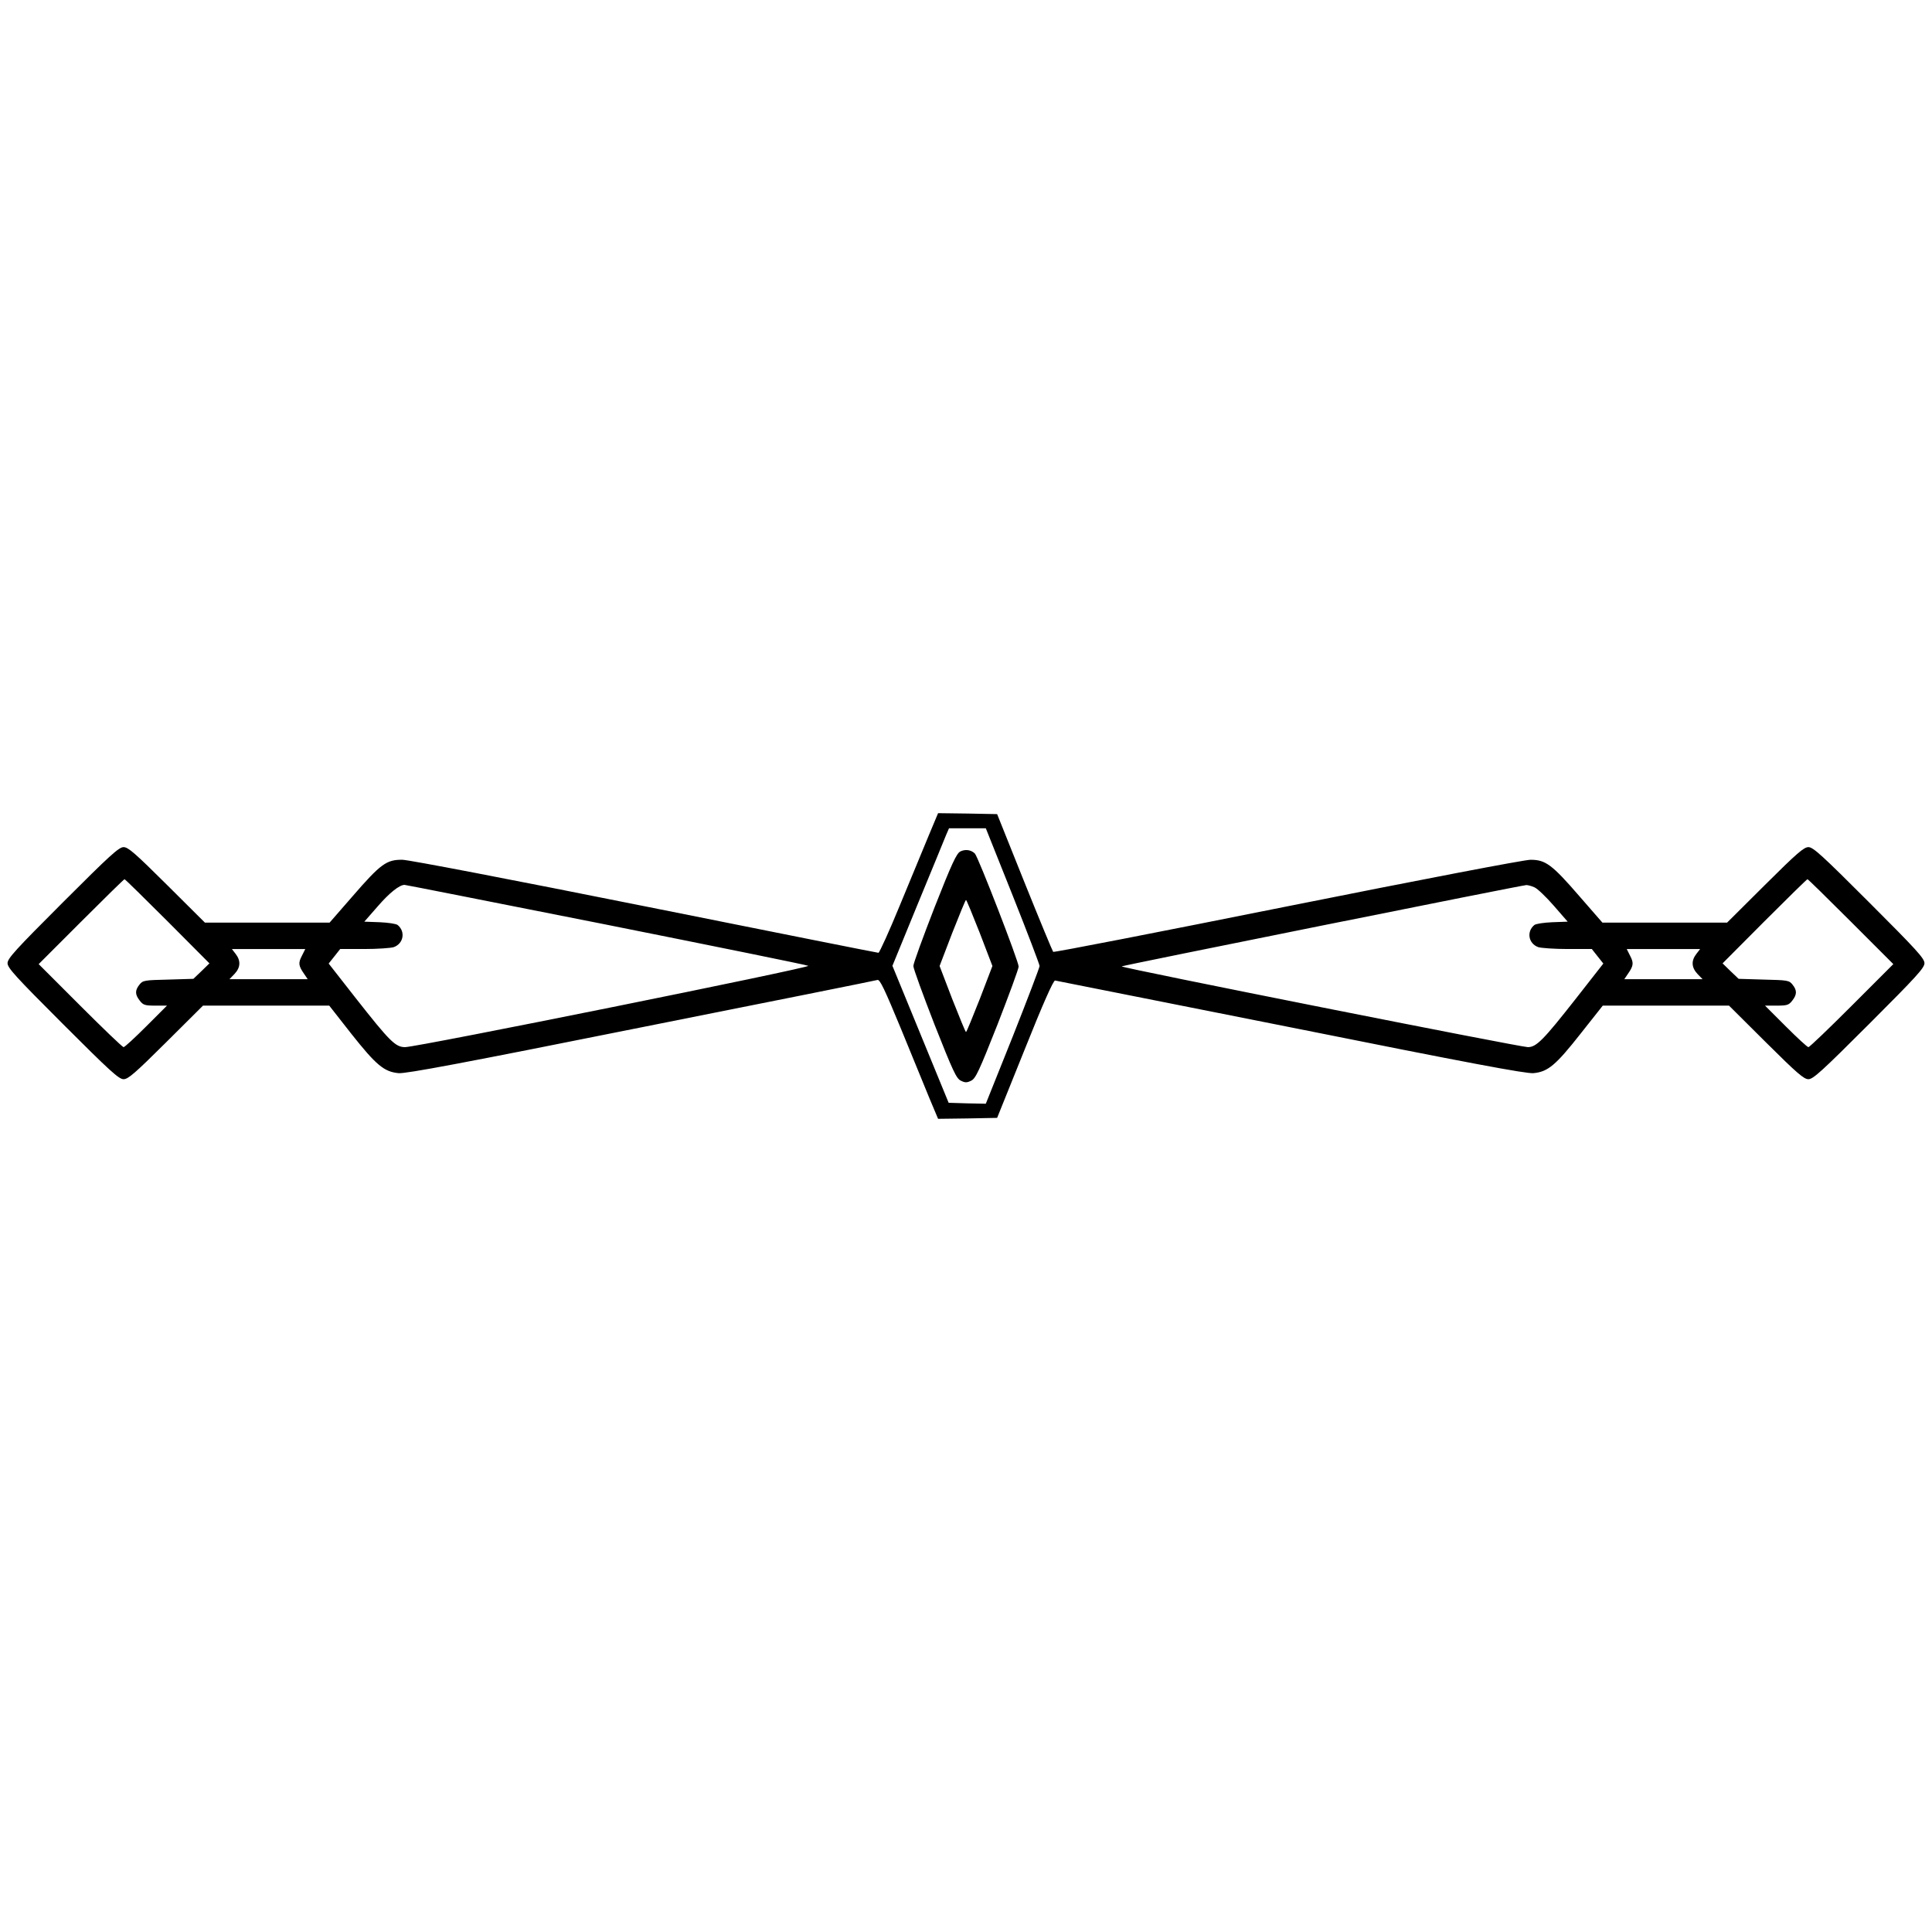 <?xml version="1.0" standalone="no"?>
<!DOCTYPE svg PUBLIC "-//W3C//DTD SVG 20010904//EN"
 "http://www.w3.org/TR/2001/REC-SVG-20010904/DTD/svg10.dtd">
<svg version="1.0" xmlns="http://www.w3.org/2000/svg"
 width="1024pt" height="1024pt" viewBox="0 0 1024 1024"
 preserveAspectRatio="xMidYMid meet">

<g transform="translate(0,1024) scale(0.1,-0.1)"
fill="#000000" stroke="none">
<path d="M4923 5813 c-27 -65 -96 -232 -153 -370 -57 -139 -109 -253 -114
-253 -6 0 -562 111 -1236 246 -719 144 -1250 246 -1287 247 -84 1 -115 -21
-264 -193 l-122 -140 -331 0 -330 0 -201 200 c-170 169 -206 200 -230 200 -25
0 -72 -43 -322 -293 -252 -252 -293 -297 -293 -322 0 -25 41 -70 293 -322 250
-250 297 -293 322 -293 24 0 60 31 225 195 l196 195 334 0 335 0 116 -148
c133 -168 175 -203 252 -210 40 -3 335 52 1287 243 679 135 1242 248 1251 251
13 3 38 -50 124 -258 59 -145 127 -311 152 -371 l45 -107 157 2 156 3 147 365
c95 238 151 364 160 363 7 -1 569 -113 1248 -248 952 -191 1247 -246 1287
-243 77 7 118 41 251 210 l117 148 335 0 334 0 196 -195 c165 -164 201 -195
225 -195 25 0 72 43 322 293 252 252 293 297 293 322 0 25 -41 70 -293 322
-250 250 -297 293 -322 293 -24 0 -60 -31 -230 -200 l-201 -200 -330 0 -331 0
-122 140 c-146 169 -180 193 -259 193 -33 0 -570 -103 -1290 -247 -679 -136
-1237 -245 -1240 -241 -3 3 -72 169 -152 368 l-145 362 -156 3 -157 2 -49
-117z m445 -321 c78 -196 142 -364 142 -372 0 -8 -64 -176 -142 -373 l-143
-357 -99 2 -98 3 -149 363 -149 363 134 327 c74 180 142 344 150 365 l16 37
98 0 97 0 143 -358z m-4480 -135 l222 -223 -42 -41 -43 -41 -133 -4 c-127 -3
-135 -4 -153 -27 -24 -30 -24 -52 2 -85 18 -23 27 -26 82 -26 l62 0 -110 -110
c-60 -60 -114 -110 -120 -110 -6 0 -109 99 -230 220 l-220 220 225 225 c124
124 227 225 230 225 3 0 105 -100 228 -223z m8922 -2 l225 -225 -220 -220
c-121 -121 -224 -220 -230 -220 -6 0 -60 50 -120 110 l-110 110 62 0 c55 0 64
3 82 26 26 33 26 55 2 85 -18 23 -26 24 -153 27 l-133 4 -43 41 -42 41 222
223 c123 123 225 223 228 223 3 0 106 -101 230 -225z m-6600 -15 c580 -116
1064 -214 1074 -219 22 -8 -2073 -431 -2137 -431 -51 0 -81 30 -261 259 l-144
184 31 39 30 38 127 0 c70 0 141 5 157 10 52 19 63 82 21 117 -8 7 -51 13 -95
15 l-82 3 70 80 c62 72 116 115 143 115 6 0 485 -95 1066 -210z m4923 197 c16
-7 61 -50 102 -97 l74 -85 -82 -3 c-44 -2 -87 -8 -95 -15 -42 -35 -31 -98 21
-117 16 -5 87 -10 157 -10 l127 0 30 -38 31 -39 -144 -184 c-175 -223 -211
-259 -256 -259 -40 0 -2160 421 -2153 428 5 5 2120 430 2145 431 8 0 28 -5 43
-12z m-6533 -363 c-20 -38 -18 -53 12 -96 l19 -28 -207 0 -208 0 27 28 c32 34
34 70 6 106 l-20 26 194 0 195 0 -18 -36z m7391 10 c-28 -36 -26 -72 6 -106
l27 -28 -208 0 -207 0 19 28 c30 43 32 58 12 96 l-18 36 195 0 194 0 -20 -26z"/>
<path d="M5090 5727 c-20 -10 -45 -63 -137 -297 -61 -157 -112 -296 -112 -310
0 -14 51 -153 112 -310 98 -248 116 -287 140 -298 22 -11 32 -11 54 0 24 11
42 50 140 298 61 157 112 295 112 307 1 25 -215 583 -232 599 -20 20 -51 24
-77 11z m103 -432 l67 -175 -67 -175 c-38 -96 -70 -175 -73 -175 -3 0 -35 79
-73 175 l-67 175 67 175 c38 96 70 175 73 175 3 0 35 -79 73 -175z"/>
</g>
</svg>
